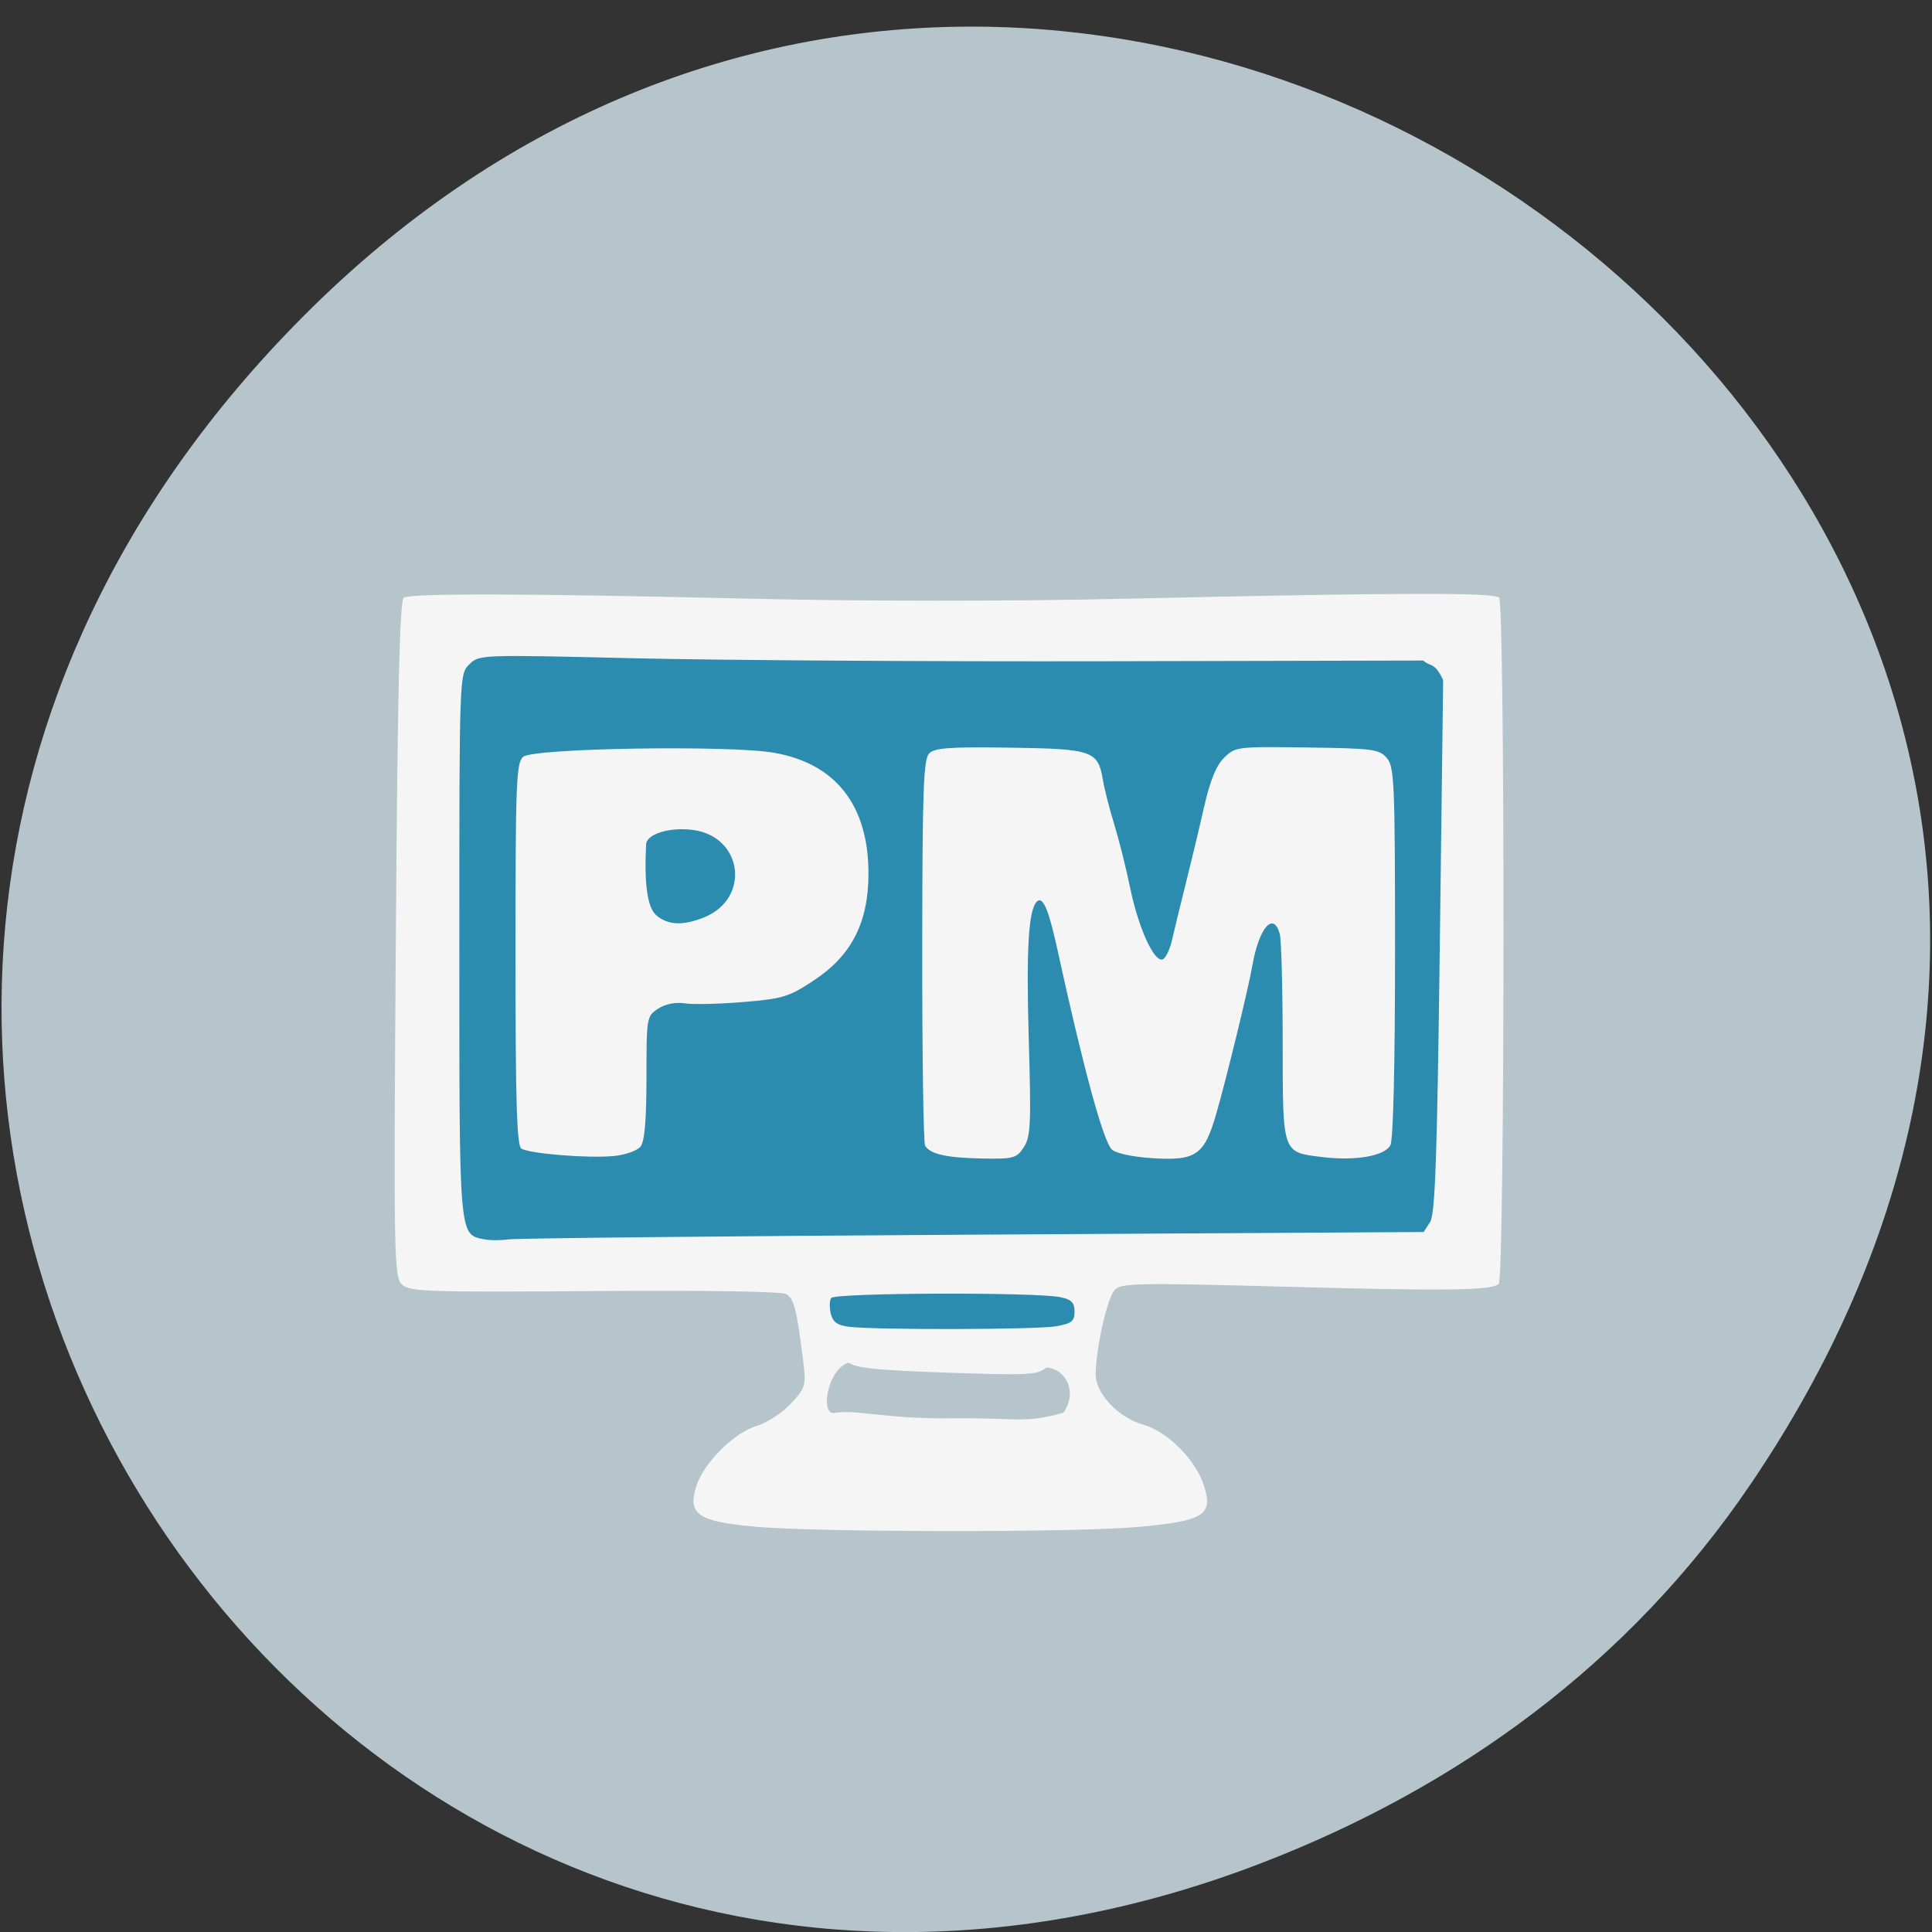 <svg xmlns="http://www.w3.org/2000/svg" viewBox="0 0 256 256"><rect x="0" y="0" width="256" height="256" fill="#333333" stroke="none"/><defs><clipPath><path transform="matrix(15.333 0 0 11.5 415 -125.5)" d="m -24 13 c 0 1.105 -0.672 2 -1.5 2 -0.828 0 -1.5 -0.895 -1.5 -2 0 -1.105 0.672 -2 1.5 -2 0.828 0 1.5 0.895 1.5 2 z"/></clipPath></defs><path d="m 231.96 196.67 c 87.55 -129.13 -87.01 -259.98 -191.78 -154.75 -98.72 99.13 1.371 253.15 126.83 205 c 26.18 -10.05 48.877 -26.544 64.949 -50.25 z" fill="#b5c5cb" color="#000"/><g transform="matrix(0.835 0 0 0.817 15.406 32.894)"><path d="m 101.16 207.32 c -8.835 -0.815 -10.529 -2.024 -9.128 -6.515 1.193 -3.824 5.993 -8.712 9.649 -9.828 1.587 -0.484 4 -2.099 5.362 -3.588 2.336 -2.555 2.447 -2.943 1.968 -6.884 -1.017 -8.382 -1.465 -10.184 -2.708 -10.884 -0.762 -0.43 -12.868 -0.625 -30.377 -0.49 -26.07 0.201 -29.26 0.096 -30.521 -1 -1.344 -1.168 -1.394 -3.852 -1.042 -56.07 0.271 -40.22 0.609 -54.991 1.268 -55.39 1.204 -0.737 19.706 -0.681 55.11 0.167 18.05 0.433 40.756 0.435 59.29 0.008 43.22 -0.998 58.51 -1.045 59.41 -0.183 0.963 0.925 0.908 110.37 -0.057 111.3 -1.129 1.084 -8.148 1.176 -34.35 0.448 -22.374 -0.621 -25.455 -0.569 -26.514 0.448 -1.191 1.144 -2.986 9.03 -3.103 13.636 -0.082 3.185 3.554 7.161 7.616 8.33 3.812 1.097 8.274 5.69 9.573 9.853 1.501 4.813 0.005 5.76 -10.62 6.723 -10.05 0.911 -50.698 0.865 -60.822 -0.069 z m 31.496 -17.552 c 10.241 -0.127 11.334 0.903 17.647 -0.906 2.515 -3.798 -0.087 -7.254 -2.7 -7.335 -1.401 1.218 -2.779 1.291 -15.796 0.835 -11.04 -0.386 -14.554 -0.753 -15.556 -1.623 -3.474 0.989 -4.603 8.739 -2.208 8.143 3.627 -0.565 8.09 1.016 18.613 0.886 z" fill="#f5f5f5"/><path d="m 116.25 174.92 c -1.791 -0.224 -2.524 -0.76 -2.854 -2.085 -0.244 -0.981 -0.225 -2.139 0.041 -2.575 0.531 -0.867 32.464 -0.984 36.405 -0.134 1.746 0.377 2.227 0.881 2.227 2.333 0 1.574 -0.447 1.933 -2.97 2.384 -3.074 0.55 -28.595 0.609 -32.85 0.076 z m -57.906 -14.192 c -3.972 -0.839 -3.904 -0.017 -3.904 -47.612 0 -43.891 0.005 -44.04 1.577 -45.625 1.569 -1.583 1.703 -1.588 26.17 -0.994 13.527 0.328 47.24 0.546 74.91 0.484 l 50.32 -0.113 c 1.049 1.058 1.764 0.117 3.146 3.174 l -0.533 43.16 c -0.426 34.511 -0.736 43.478 -1.548 44.755 l -1.015 1.596 l -71.5 0.43 c -39.33 0.236 -72.5 0.58 -73.73 0.764 -1.225 0.184 -2.976 0.176 -3.891 -0.017 z m 24.865 -15.05 c 0.635 -0.833 0.928 -4.355 0.928 -11.169 0 -9.788 0.031 -9.973 1.855 -11.179 1.169 -0.773 2.747 -1.091 4.269 -0.86 1.328 0.201 5.494 0.103 9.258 -0.218 6.237 -0.532 7.224 -0.839 11.122 -3.465 6.05 -4.074 8.723 -9.407 8.724 -17.398 0.002 -11.06 -5.214 -17.846 -15.04 -19.573 -7.123 -1.252 -38.08 -0.74 -39.748 0.657 -1.103 0.925 -1.226 4.122 -1.226 31.982 0 23.941 0.21 31.09 0.928 31.56 1.287 0.841 10.621 1.611 14.663 1.21 1.876 -0.186 3.748 -0.864 4.269 -1.547 z m 2.528 -37.451 c -1.437 -1.227 -1.981 -5.01 -1.66 -11.539 0.083 -1.692 3.741 -2.845 7.437 -2.345 7.888 1.068 9.18 11.05 1.831 14.15 -3.323 1.401 -5.756 1.316 -7.608 -0.266 z m 58.27 37.59 c 1.101 -1.696 1.191 -3.714 0.789 -17.785 -0.407 -14.267 -0.032 -20.737 1.282 -22.06 0.963 -0.972 1.874 1.23 3.335 8.06 4.04 18.896 7.199 30.751 8.556 32.12 0.616 0.621 3.202 1.203 6.291 1.414 7.05 0.482 8.382 -0.437 10.269 -7.096 1.639 -5.785 5.09 -20.263 5.766 -24.19 1.052 -6.111 3.354 -8.79 4.345 -5.057 0.246 0.927 0.452 8.825 0.458 17.552 0.012 18.18 -0.109 17.817 6.251 18.619 5.264 0.664 9.912 -0.157 10.844 -1.915 0.447 -0.843 0.733 -13.06 0.733 -31.31 0 -27.415 -0.109 -30.06 -1.299 -31.488 -1.199 -1.436 -2.175 -1.568 -12.66 -1.712 -11.15 -0.153 -11.395 -0.122 -13.172 1.671 -1.268 1.279 -2.233 3.733 -3.219 8.184 -0.775 3.496 -2.075 9.05 -2.89 12.35 -0.815 3.296 -1.771 7.316 -2.124 8.933 -0.353 1.617 -1.042 3.072 -1.53 3.233 -1.36 0.449 -3.841 -5.153 -5.141 -11.608 -0.643 -3.191 -1.778 -7.824 -2.523 -10.296 -0.745 -2.472 -1.554 -5.713 -1.799 -7.201 -0.777 -4.737 -1.626 -5.04 -14.743 -5.238 -9.496 -0.144 -11.929 0.031 -12.813 0.923 -0.924 0.933 -1.095 5.832 -1.114 31.986 -0.012 16.986 0.193 31.24 0.457 31.667 0.83 1.355 3.442 1.952 9.01 2.058 5.02 0.096 5.482 -0.03 6.637 -1.81 z" fill="#2c8cb0"/></g></svg>